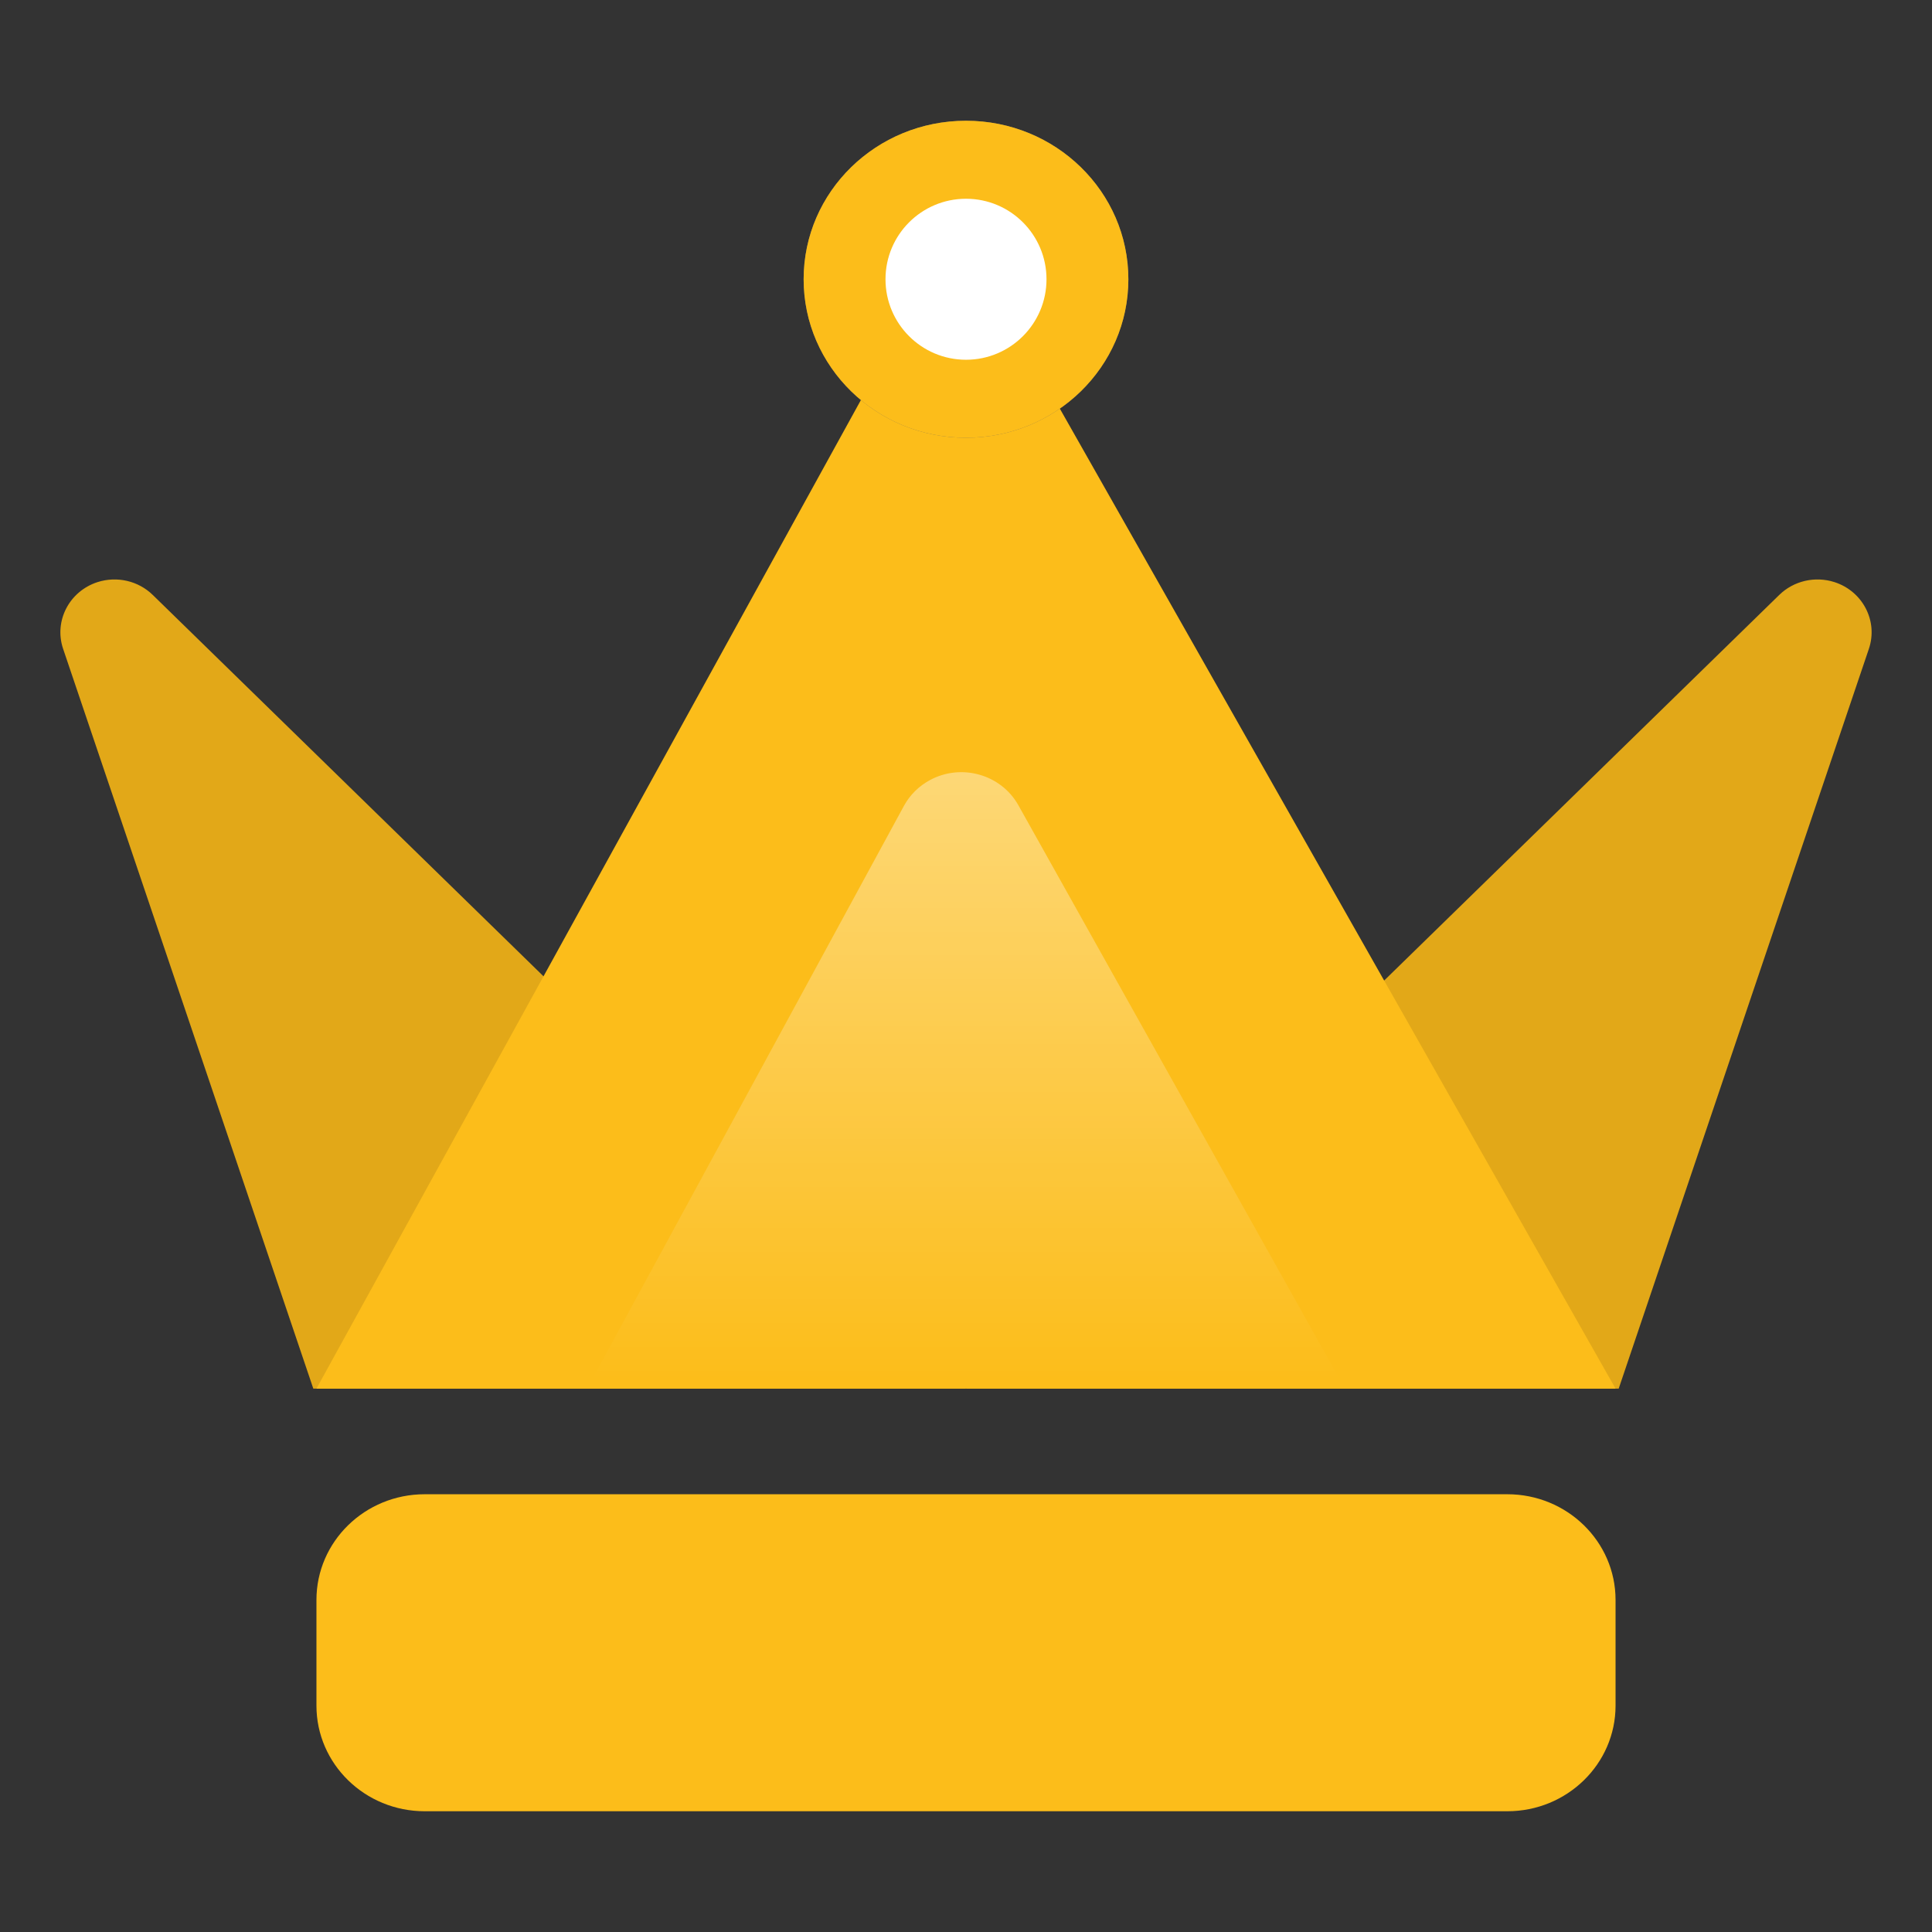 <?xml version="1.0" encoding="UTF-8"?>
<svg width="24px" height="24px" viewBox="0 0 24 24" version="1.1" xmlns="http://www.w3.org/2000/svg" xmlns:xlink="http://www.w3.org/1999/xlink">
    <rect x="0" y="0" width="24" height="24" fill="#333333" stroke="none"/>
    <title>1 Atoms/Icons/UI/1_Crown</title>
    <defs>
        <linearGradient x1="50%" y1="1.812%" x2="50%" y2="98.557%" id="linearGradient-1">
            <stop stop-color="#FFFFFF" offset="0%"></stop>
            <stop stop-color="#FFFFFF" stop-opacity="0" offset="100%"></stop>
        </linearGradient>
    </defs>
    <g id="1-Atoms/Icons/UI/1_Crown" stroke="none" stroke-width="1" fill="none" fill-rule="evenodd">
        <g id="Group-30">
            <rect id="Rectangle" x="0" y="0" width="24" height="24"></rect>
            <g id="Group-Copy-2" transform="translate(0.75, 1.5)">
                <path d="M4.526,17.062 L17.974,17.062 C18.717,17.062 19.319,17.65 19.319,18.375 L19.319,19.688 C19.319,20.412 18.717,21 17.974,21 L4.526,21 C3.783,21 3.181,20.412 3.181,19.688 L3.181,18.375 C3.181,17.65 3.783,17.062 4.526,17.062 Z" id="Rectangle" fill="#FCBD1A"></path>
                <path d="M19.358,15.75 L22.466,6.56 C22.582,6.216 22.391,5.845 22.038,5.731 C21.797,5.654 21.532,5.715 21.352,5.891 L11.25,15.75 L19.358,15.75 Z" id="Path-8" fill="#E2A818"></path>
                <path d="M3.142,15.75 L0.034,6.56 C-0.082,6.216 0.109,5.845 0.462,5.731 C0.703,5.654 0.968,5.715 1.148,5.891 L11.25,15.75 L3.142,15.75 Z" id="Path-8" fill="#E2A818"></path>
                <path d="M3.181,15.75 L19.319,15.75 L12.326,3.418 C11.966,2.784 11.148,2.554 10.498,2.905 C10.272,3.027 10.087,3.21 9.965,3.432 L3.181,15.75 Z" id="Path-7" fill="#FCBD1A"></path>
                <path d="M6.543,15.75 L15.957,15.75 L11.9,8.502 C11.686,8.121 11.196,7.98 10.805,8.189 C10.666,8.263 10.553,8.375 10.479,8.511 L6.543,15.75 Z" id="Path-7" fill="url(#linearGradient-1)" opacity="0.4"></path>
                <ellipse id="Oval" fill="#857550" cx="11.25" cy="1.969" rx="2.017" ry="1.969"></ellipse>
                <ellipse id="Oval" fill="#FCBD1A" cx="11.25" cy="1.969" rx="2.017" ry="1.969"></ellipse>
                <ellipse id="Oval" fill="#FFFFFF" cx="11.25" cy="1.969" rx="1" ry="1"></ellipse>
            </g>
        </g>
    </g>
</svg>